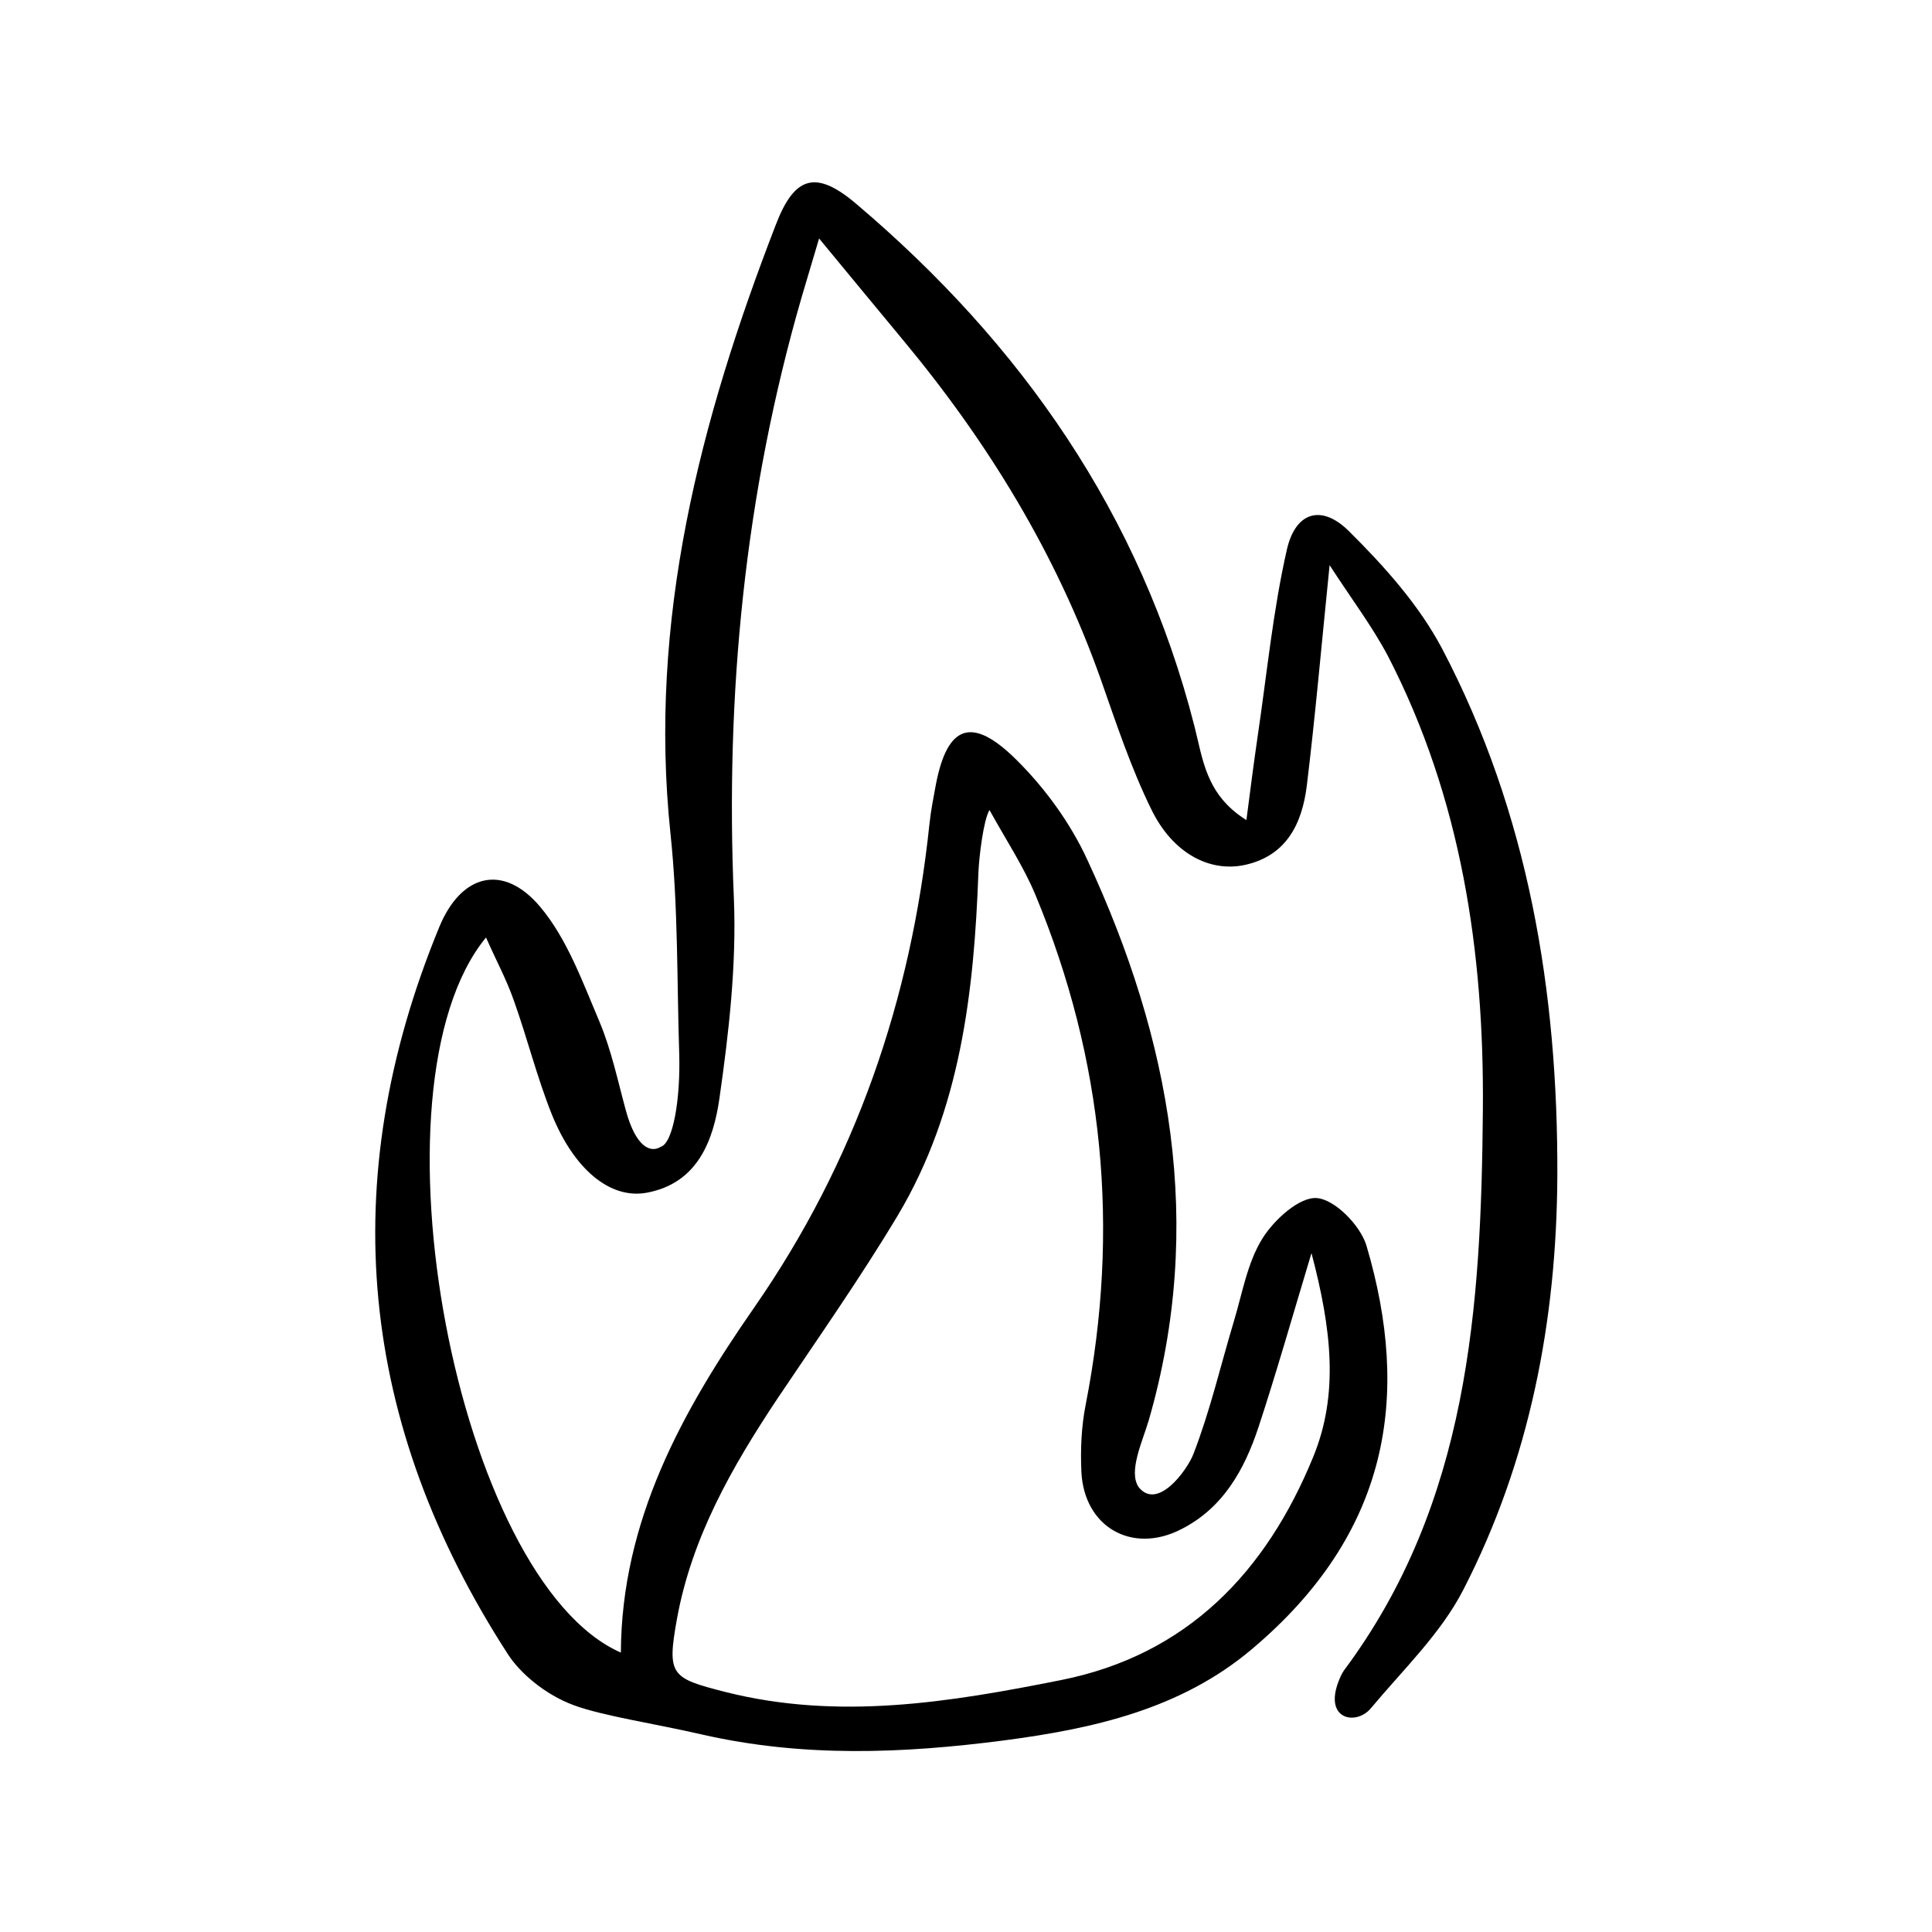<svg width="240" height="240" viewBox="0 0 240 240" fill="none" xmlns="http://www.w3.org/2000/svg">
<path d="M165.167 70.208C164.125 80.499 163.375 89.083 162.333 97.624C161.75 102.291 159.833 106.333 154.583 107.458C150.208 108.374 145.667 105.958 143.042 100.583C140.5 95.416 138.667 89.874 136.75 84.416C131.208 68.749 122.667 54.833 112.083 42.124C108.792 38.166 105.542 34.208 101.75 29.624C100.917 32.416 100.25 34.666 99.583 36.916C92.5 61.374 90.083 86.291 91.167 111.666C91.5 119.874 90.542 128.249 89.375 136.416C88.625 141.666 86.667 146.999 80.333 148.166C75.792 148.999 71.292 145.249 68.542 138.416C66.708 133.833 65.5 128.958 63.833 124.291C62.917 121.666 61.583 119.208 60.375 116.458C45.083 135.041 56.75 196.333 77.125 205.291C77.208 188.874 84.75 175.291 93.667 162.458C106.292 144.291 113.167 124.208 115.458 102.374C115.625 100.749 115.958 99.083 116.25 97.499C117.667 90.083 120.708 88.874 126.25 94.374C129.833 97.916 133 102.291 135.083 106.833C145.417 129.083 149.708 152.166 142.708 176.416C141.917 179.083 140.125 182.833 141.458 184.749C143.792 187.666 147.458 182.666 148.25 180.624C150.333 175.249 151.625 169.624 153.292 164.083C154.333 160.624 154.958 156.833 156.833 153.833C158.292 151.499 161.458 148.624 163.625 148.833C165.875 149.041 169 152.249 169.75 154.749C175.25 173.374 172.667 190.416 155.5 204.874C146.667 212.333 135.792 214.749 124.667 216.208C112.125 217.833 99.75 218.333 87.167 215.458C81.167 214.083 74.917 213.166 71.292 211.833C67.667 210.499 64.583 207.791 63.125 205.541C44.583 176.916 41.542 146.749 54.583 115.124C57.292 108.583 62.5 107.208 67.083 112.624C70.458 116.624 72.375 121.999 74.5 126.999C75.958 130.499 76.75 134.291 77.75 137.958C79 142.541 80.833 143.249 82.083 142.458C83.625 141.999 84.542 136.458 84.375 130.916C84.083 121.791 84.25 112.624 83.292 103.583C80.5 77.083 86.958 52.249 96.375 27.916C98.708 21.833 101.375 21.083 106.375 25.333C126.875 42.708 141.667 63.874 148.375 90.208C149.417 94.208 149.75 98.708 154.833 101.874C155.333 97.999 155.75 94.791 156.208 91.624C157.375 83.791 158.125 75.874 159.875 68.208C160.958 63.583 164.167 62.624 167.542 65.958C171.958 70.333 176.292 75.166 179.167 80.624C189.875 101.041 193.542 123.208 193.458 146.041C193.375 163.999 190.042 181.416 181.792 197.458C179 202.916 174.292 207.416 170.292 212.208C168.5 214.374 164.417 213.666 166.292 208.833C166.458 208.416 166.667 207.916 166.958 207.499C182.458 186.708 184 162.374 184.208 137.874C184.375 118.333 181.542 99.166 172.417 81.499C170.5 77.874 168.042 74.624 165.167 70.208ZM162.917 155.666C160.458 163.833 158.542 170.583 156.333 177.291C154.583 182.583 151.917 187.374 146.667 189.999C140.583 193.083 134.667 189.666 134.333 182.833C134.208 180.041 134.333 177.166 134.875 174.458C139.125 152.708 137.125 131.624 128.625 111.166C127.167 107.666 125.042 104.458 122.917 100.624C122.167 101.874 121.625 106.416 121.542 108.374C121 123.208 119.333 137.874 111.542 150.958C106.875 158.749 101.625 166.208 96.542 173.791C90.917 182.249 85.917 190.999 84.083 201.166C82.833 208.124 83.375 208.458 90.042 210.166C104.167 213.749 118 211.458 131.792 208.708C147.5 205.583 157.292 195.249 163.125 180.999C166.333 173.208 165.417 165.124 162.917 155.666Z" fill="black"/>
</svg>
